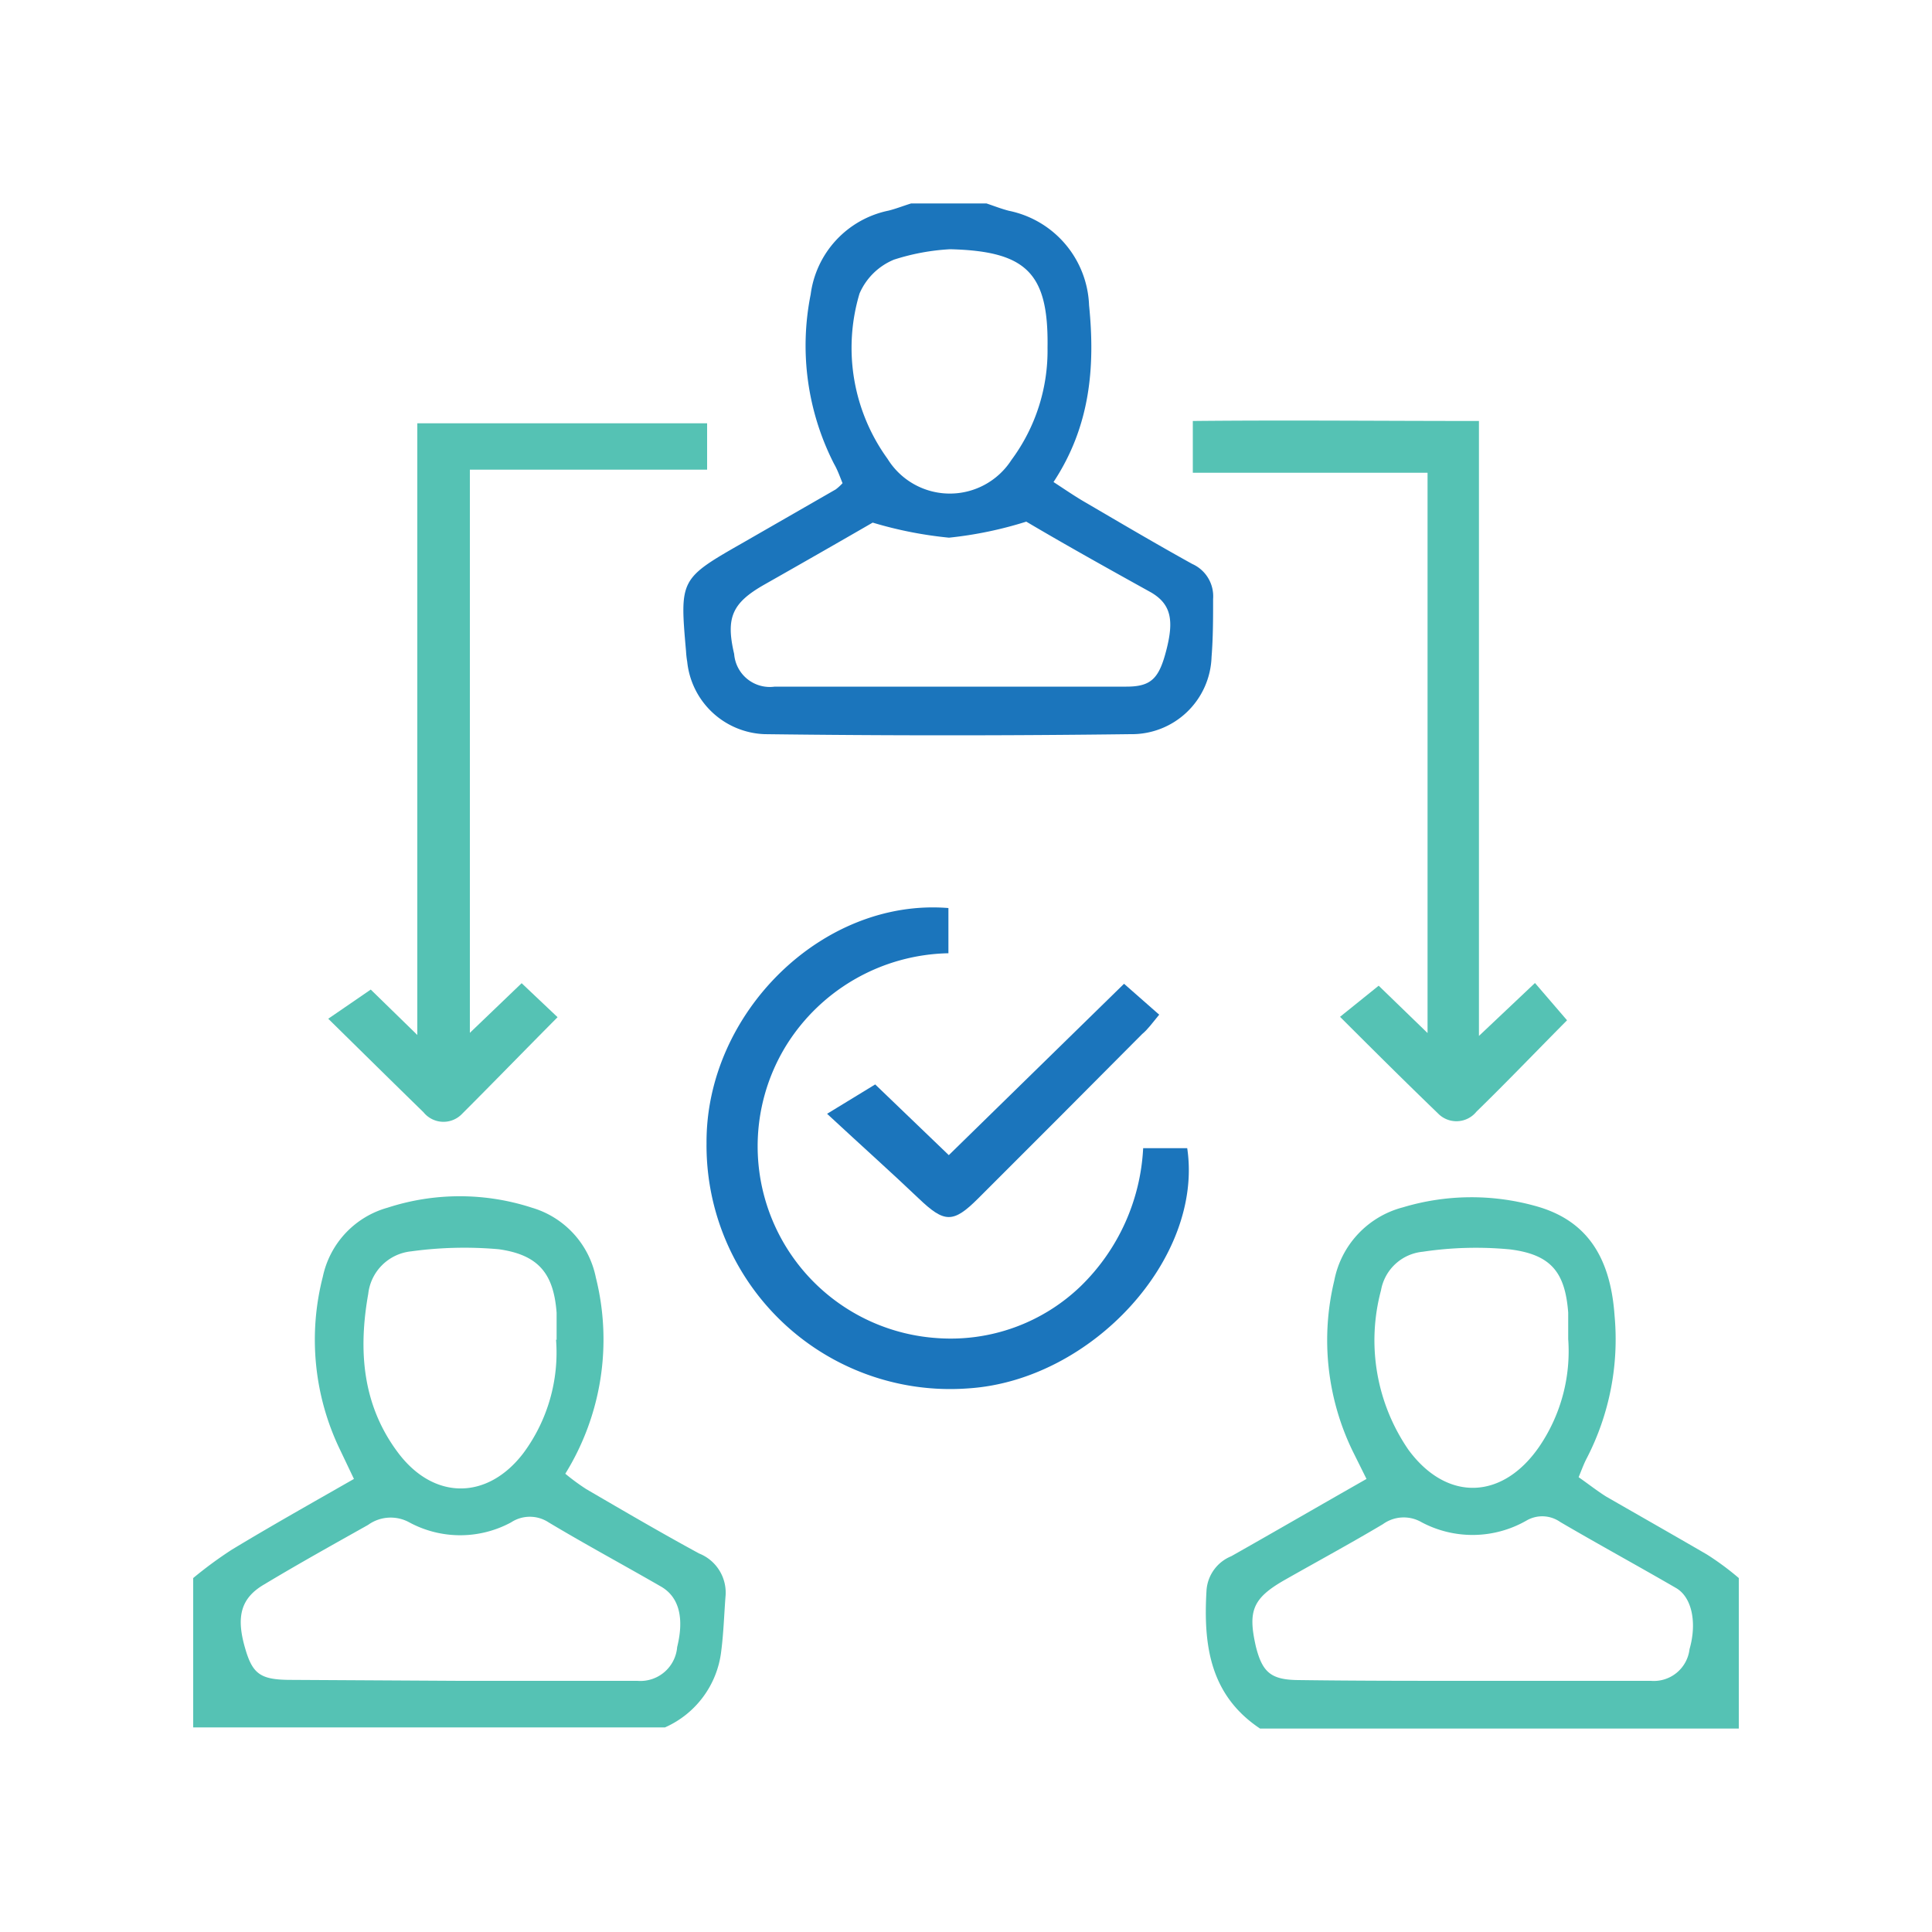 <svg id="Layer_1" data-name="Layer 1" xmlns="http://www.w3.org/2000/svg" viewBox="0 0 100 100"><defs><style>.cls-1{fill:#55c2b4;}.cls-2{fill:#1b75bc;}</style></defs><title>040</title><path class="cls-1" d="M65.22,89.47c-2.61-1.74-2.94-4.35-2.77-7.17a2.06,2.06,0,0,1,1.28-1.75c2.3-1.3,4.59-2.63,7-4L70,75.08a13.15,13.15,0,0,1-.94-8.79,4.87,4.87,0,0,1,3.56-3.8,12.32,12.32,0,0,1,6.81-.08c2.62.7,3.92,2.55,4.14,5.69a13.41,13.41,0,0,1-1.43,7.36c-.14.26-.24.53-.43,1,.49.34.93.69,1.42,1,1.74,1,3.5,2,5.22,3A14.38,14.38,0,0,1,90,81.68v7.79ZM76.09,87v0c3.12,0,6.24,0,9.36,0a1.86,1.86,0,0,0,2-1.64c.39-1.36.13-2.68-.69-3.16-2-1.16-4-2.25-6-3.42A1.62,1.62,0,0,0,79,78.71a5.61,5.61,0,0,1-5.42.08,1.84,1.84,0,0,0-2,.1c-1.68,1-3.38,1.92-5.07,2.88S64.59,83.39,65,85.21c.34,1.36.79,1.74,2.22,1.75C70.2,87,73.14,87,76.09,87Zm5.08-17.65c0-.47,0-.94,0-1.41-.16-2.08-.88-3-3-3.27a18.6,18.6,0,0,0-4.53.12,2.43,2.43,0,0,0-2.16,2,10,10,0,0,0,1.42,8.25c2,2.72,4.91,2.6,6.81-.22A8.76,8.76,0,0,0,81.17,69.31Z"/><path class="cls-1" d="M10,81.68A21.17,21.17,0,0,1,12,80.21C14,79,16.13,77.8,18.32,76.55l-.7-1.47a13.09,13.09,0,0,1-.91-9,4.72,4.72,0,0,1,3.35-3.57,12.07,12.07,0,0,1,7.47,0,4.74,4.74,0,0,1,3.31,3.61,13.2,13.2,0,0,1-1.58,10.16,11.23,11.23,0,0,0,1.09.8c1.94,1.13,3.87,2.26,5.84,3.33a2.18,2.18,0,0,1,1.36,2.25c-.07.93-.1,1.88-.22,2.81a4.94,4.94,0,0,1-2.91,3.94H10ZM23.81,87v0c3.06,0,6.12,0,9.18,0a1.91,1.91,0,0,0,2.06-1.75c.37-1.5.1-2.58-.82-3.12-1.94-1.12-3.91-2.18-5.83-3.33a1.77,1.77,0,0,0-1.95,0,5.54,5.54,0,0,1-5.26,0,2,2,0,0,0-2.14.13c-1.78,1-3.58,2-5.36,3.07-1.21.7-1.49,1.65-1,3.32.38,1.32.79,1.62,2.3,1.63Zm5-17.64c0-.47,0-.94,0-1.41-.15-2-.91-3-3-3.29a20.23,20.23,0,0,0-4.53.11,2.49,2.49,0,0,0-2.22,2.2c-.52,2.93-.31,5.76,1.55,8.23s4.64,2.44,6.49,0A8.74,8.74,0,0,0,28.78,69.33Z"/><path class="cls-2" d="M51.06,10.53c.39.13.77.28,1.16.38a5.19,5.19,0,0,1,4.15,4.89c.32,3.18.07,6.25-1.84,9.15.6.39,1.12.75,1.66,1.06,1.83,1.07,3.66,2.15,5.52,3.18A1.83,1.83,0,0,1,62.79,31c0,1,0,2-.08,3a4.13,4.13,0,0,1-4.2,4c-6.31.08-12.62.08-18.94,0a4.18,4.18,0,0,1-4-3.75,4.52,4.52,0,0,1-.06-.53c-.33-3.76-.33-3.76,3-5.66l4.75-2.73a2.73,2.73,0,0,0,.35-.32c-.13-.32-.26-.69-.44-1a13.46,13.46,0,0,1-1.21-8.77A5.1,5.1,0,0,1,46,10.9c.39-.1.77-.25,1.16-.37ZM53.12,27a20.17,20.17,0,0,1-4,.83,20.66,20.66,0,0,1-3.95-.78c-1.73,1-3.67,2.11-5.61,3.21-1.67.95-2,1.71-1.56,3.59a1.85,1.85,0,0,0,2.1,1.69q9.09,0,18.2,0c1.3,0,1.7-.43,2.08-1.93s.24-2.33-.79-2.94C57.39,29.45,55.13,28.19,53.12,27ZM49.18,12.9a11.45,11.45,0,0,0-2.91.54,3.32,3.32,0,0,0-1.78,1.75,9.79,9.79,0,0,0,1.45,8.56,3.79,3.79,0,0,0,6.41.06A9.5,9.5,0,0,0,54.22,18C54.28,14.13,53.13,13,49.18,12.9Z"/><path class="cls-1" d="M69.36,52.63l2-1.61,2.53,2.45v-29H61.74V21.79c4.86-.05,9.77,0,14.81,0V53.62l2.9-2.74,1.66,1.93C79.56,54.37,78,56,76.42,57.54a1.33,1.33,0,0,1-2,.08C72.74,56,71.13,54.4,69.36,52.63Z"/><path class="cls-1" d="M24.32,24.31V53.46L27,50.89l1.86,1.76c-1.72,1.73-3.31,3.37-4.94,5a1.33,1.33,0,0,1-2-.08c-1.6-1.56-3.18-3.12-4.93-4.84l2.2-1.51,2.41,2.35V21.91h15v2.4Z"/><path class="cls-2" d="M49.09,47v2.34a10.12,10.12,0,0,0-8.4,4.78,9.95,9.95,0,0,0,7.82,15.14,9.7,9.7,0,0,0,7.43-2.69,10.72,10.72,0,0,0,3.23-7.14h2.28c.85,5.68-4.92,12-11.3,12.43A12.61,12.61,0,0,1,36.57,59.17C36.53,52.44,42.57,46.47,49.09,47Z"/><path class="cls-2" d="M58.18,50.92,60,52.52c-.37.45-.6.77-.88,1q-4.23,4.26-8.49,8.51c-1.3,1.3-1.75,1.27-3.08,0s-2.94-2.71-4.74-4.38l2.49-1.52,3.81,3.66Z"/></svg>